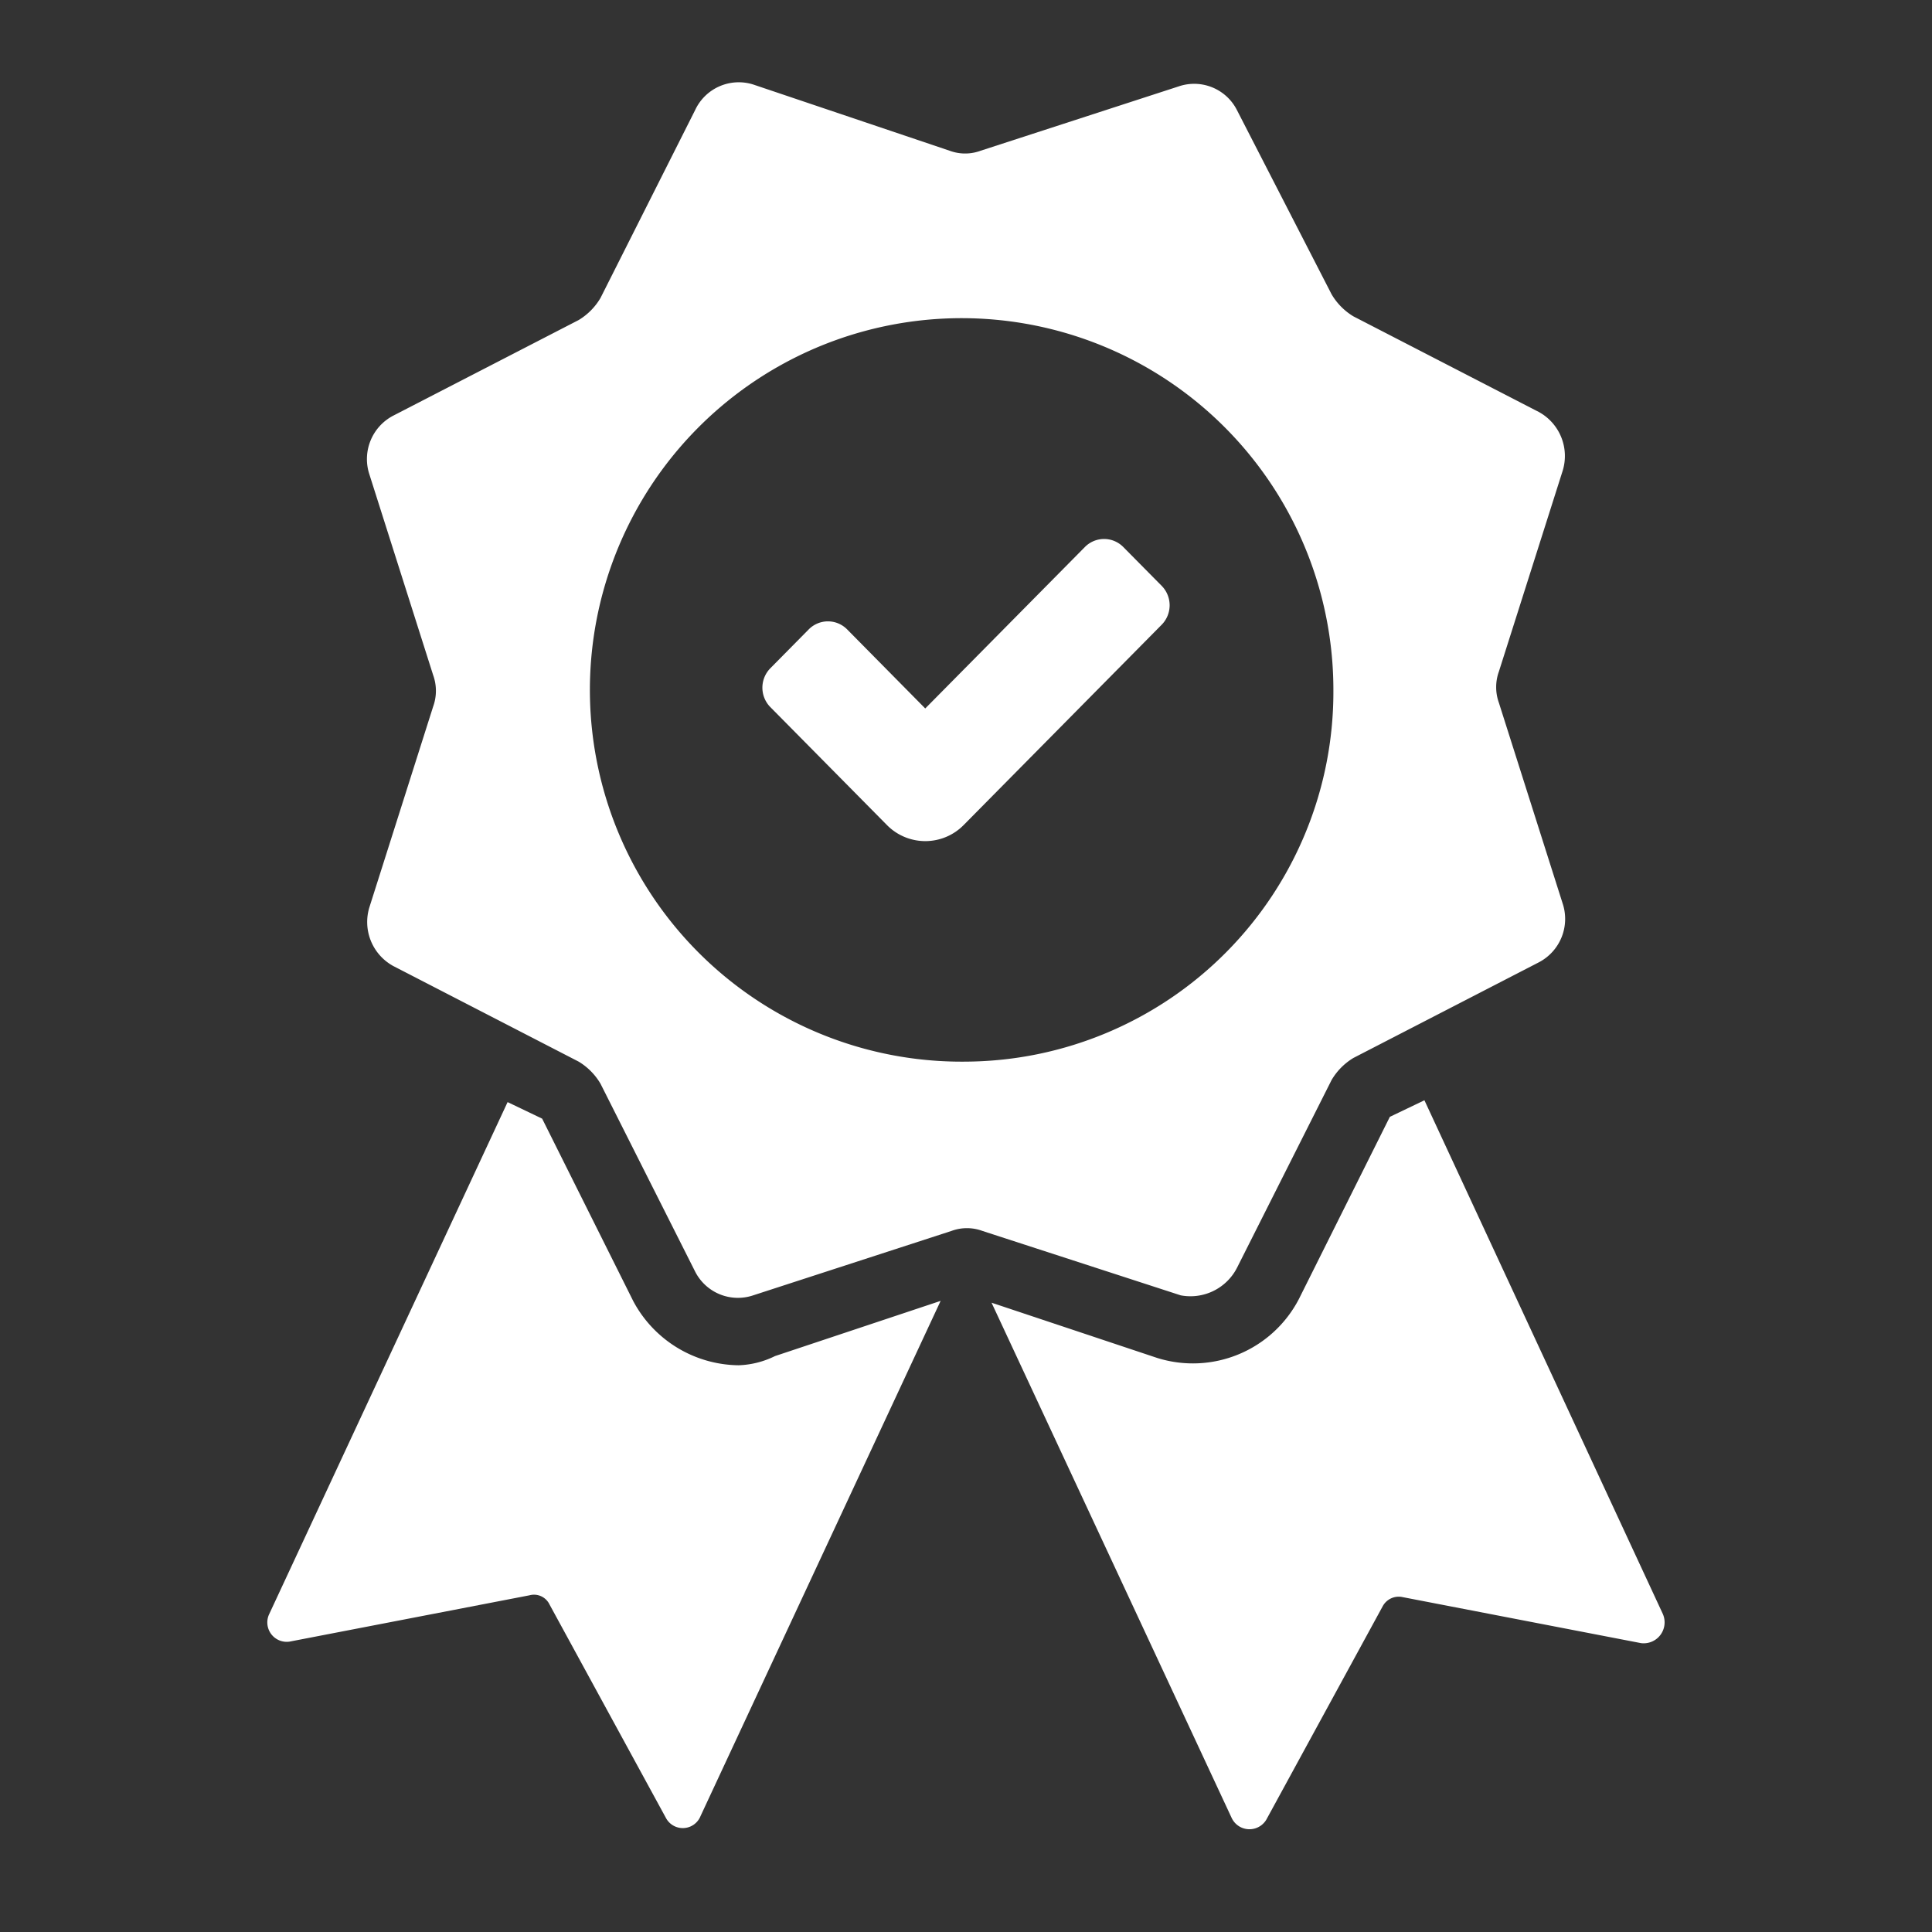 <svg xmlns="http://www.w3.org/2000/svg" xmlns:xlink="http://www.w3.org/1999/xlink" width="94" height="94" viewBox="0 0 94 94">
  <rect x="0" y="0" width="94" height="94" fill="#333333" stroke="none"/>
  <defs>
    <clipPath id="clip-trainee_icon">
      <rect width="94" height="94"/>
    </clipPath>
  </defs>
  <g id="trainee_icon" clip-path="url(#clip-trainee_icon)">
    <g id="Group_1268" data-name="Group 1268" transform="translate(-502.148 -708.296)">
      <g id="Group_1110" data-name="Group 1110" transform="translate(515.148 712.296)">
        <g id="Group_1109" data-name="Group 1109" transform="translate(0 0)">
          <g id="Group_1108" data-name="Group 1108">
            <g id="Group_1107" data-name="Group 1107">
              <path id="Path_1817" data-name="Path 1817" d="M166.43,68.292a5.883,5.883,0,0,1-5.133-3.134l-4.425-8.864-1.682-.806L143.6,80.379a.944.944,0,0,0,1.062,1.343l11.594-2.238a.836.836,0,0,1,.974.448l5.664,10.386a.929.929,0,0,0,1.682-.09l11.683-25.069L168.2,67.845A4.313,4.313,0,0,1,166.43,68.292Z" transform="translate(-143.493 -5.866)" fill="#fff"/>
              <path id="Path_1818" data-name="Path 1818" d="M203.625,80.4,192.031,55.42l-1.682.806-4.425,8.864a5.811,5.811,0,0,1-6.9,2.865l-8.054-2.686,11.683,25.069a.956.956,0,0,0,1.682.09l5.664-10.386a.886.886,0,0,1,.974-.448l11.594,2.238A1.018,1.018,0,0,0,203.625,80.4Z" transform="translate(-135.727 -5.887)" fill="#fff"/>
              <path id="Path_1819" data-name="Path 1819" d="M189.612,74.927l4.6-9.132a3.069,3.069,0,0,1,1.062-1.074l9.028-4.656a2.382,2.382,0,0,0,1.151-2.865l-3.1-9.759a2.244,2.244,0,0,1,0-1.522l3.1-9.759a2.442,2.442,0,0,0-1.151-2.865l-9.028-4.656a3.069,3.069,0,0,1-1.062-1.074l-4.6-8.953a2.333,2.333,0,0,0-2.832-1.164l-9.647,3.134a2.17,2.17,0,0,1-1.5,0l-9.559-3.223a2.341,2.341,0,0,0-2.832,1.253l-4.6,9.132a3.069,3.069,0,0,1-1.062,1.074l-9.028,4.656a2.382,2.382,0,0,0-1.151,2.865l3.1,9.759a2.244,2.244,0,0,1,0,1.522l-3.1,9.759a2.442,2.442,0,0,0,1.151,2.865l9.028,4.656a3.069,3.069,0,0,1,1.062,1.074l4.6,9.132a2.333,2.333,0,0,0,2.832,1.164l9.647-3.134a2.17,2.17,0,0,1,1.5,0l9.647,3.134A2.543,2.543,0,0,0,189.612,74.927ZM176.425,64.9A18.087,18.087,0,1,1,194.3,46.814,17.99,17.99,0,0,1,176.425,64.9Z" transform="translate(-142.425 -17.247)" fill="#fff"/>
              <path id="Path_1820" data-name="Path 1820" d="M179.836,34.765a1.312,1.312,0,0,0-1.869,0L170.2,42.62l-3.8-3.847a1.312,1.312,0,0,0-1.869,0l-1.868,1.891a1.347,1.347,0,0,0,0,1.889l5.671,5.737a2.619,2.619,0,0,0,3.737,0l9.633-9.745a1.349,1.349,0,0,0,0-1.891Z" transform="translate(-138.183 -12.15)" fill="#fff"/>
            </g>
          </g>
        </g>
      </g>
    </g>
  </g>
</svg>
